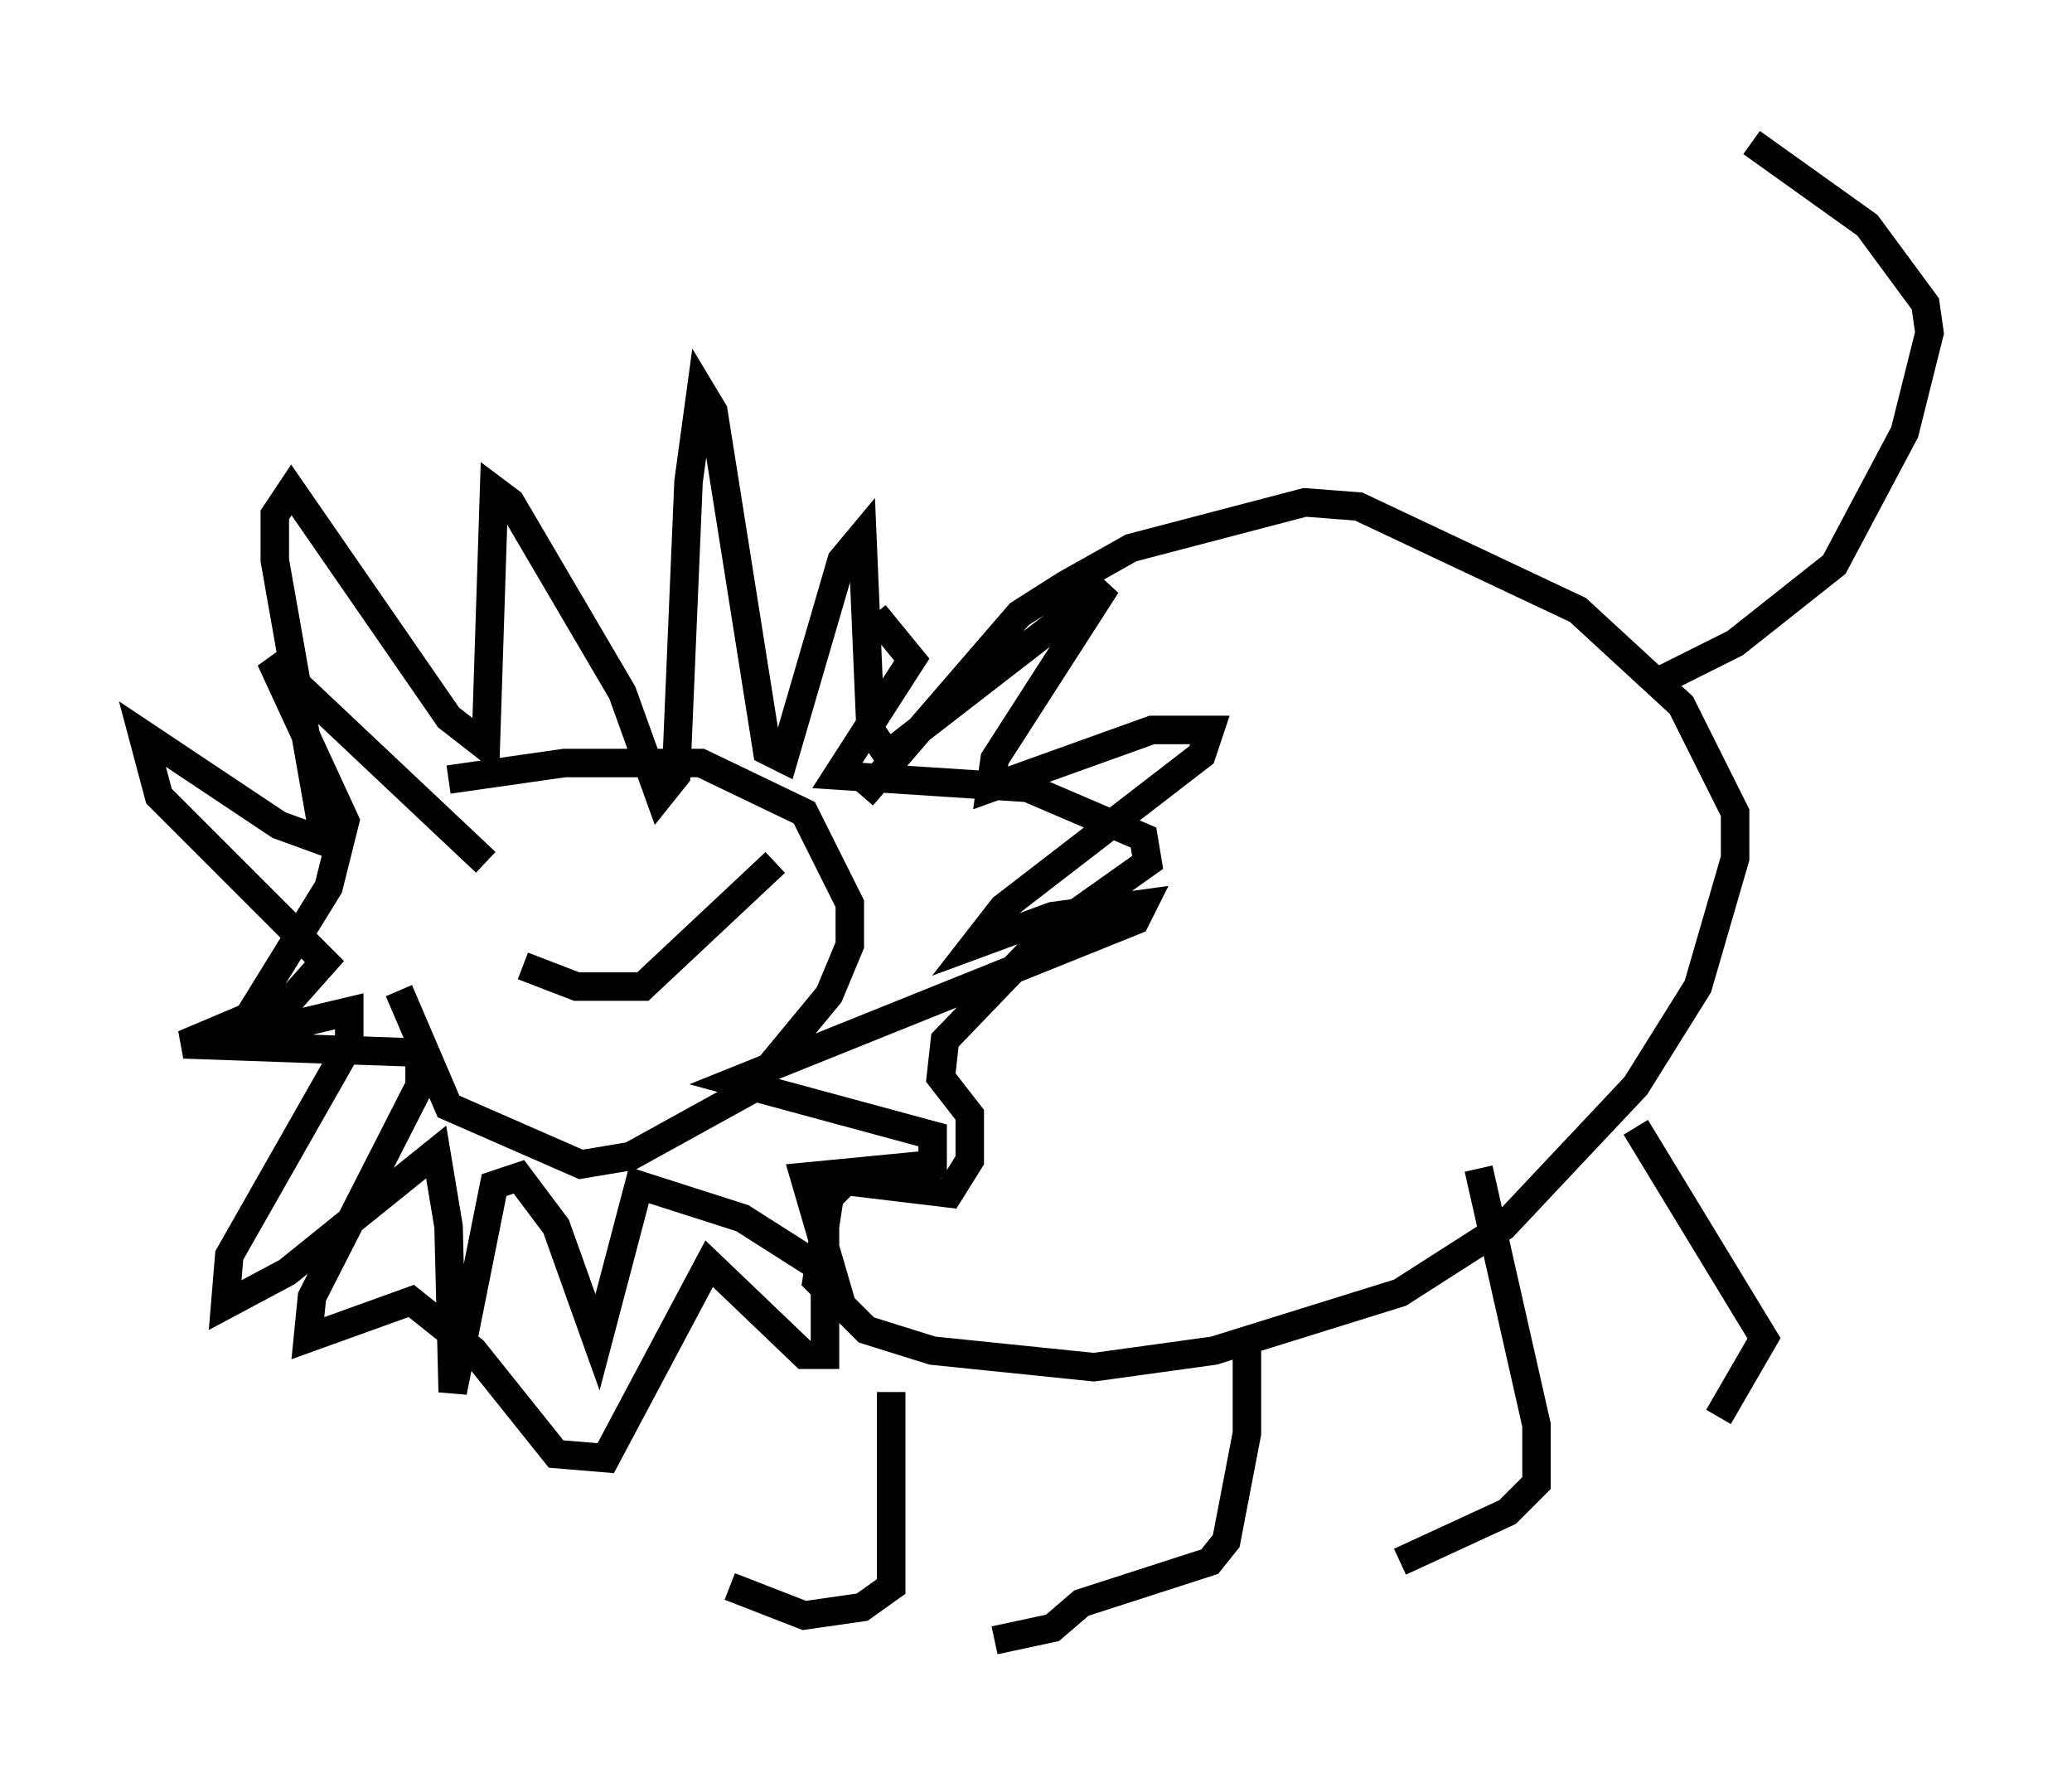<?xml version="1.0" encoding="utf-8" ?>
<svg baseProfile="full" height="62.581" version="1.1" width="72.748" xmlns="http://www.w3.org/2000/svg" xmlns:ev="http://www.w3.org/2001/xml-events" xmlns:xlink="http://www.w3.org/1999/xlink"><defs /><rect fill="white" height="62.581" width="72.748" x="0" y="0" /><path d="M13.86, 31.145 m0.145, 3.631 l1.743, 4.067 4.648, 2.034 l1.743, -0.291 4.212, -2.324 l2.76, -3.341 0.726, -1.743 l0.0, -1.453 -1.598, -3.196 l-3.631, -1.743 -4.793, 0.0 l-4.067, 0.581 m1.307, 2.905 l-7.553, -7.117 2.615, 5.665 l-0.581, 2.324 -3.05, 4.939 l0.726, 0.145 3.05, -0.726 l0.0, 1.162 -4.212, 7.408 l-0.145, 1.743 2.179, -1.162 l5.229, -4.212 0.436, 2.615 l0.145, 5.81 1.453, -7.263 l0.872, -0.291 1.307, 1.743 l1.453, 4.067 1.453, -5.52 l3.631, 1.162 3.196, 2.034 l-1.017, -3.486 4.503, -0.436 l0.0, -1.017 -6.972, -1.888 l14.089, -5.665 0.291, -0.581 l-3.196, 0.436 -2.76, 1.017 l1.017, -1.307 6.972, -5.374 l0.291, -0.872 -2.034, 0.0 l-5.665, 2.034 0.145, -1.017 l3.922, -6.101 -7.698, 5.955 l-0.581, -0.872 -0.291, -6.827 l-0.726, 0.872 -2.034, 6.972 l-0.581, -0.291 -1.888, -11.911 l-0.436, -0.726 -0.436, 3.196 l-0.436, 10.313 -0.581, 0.726 l-1.307, -3.631 -3.922, -6.682 l-0.581, -0.436 -0.291, 9.006 l-1.307, -1.017 -5.52, -7.989 l-0.581, 0.872 0.0, 1.598 l1.743, 9.877 -1.598, -0.581 l-4.793, -3.196 0.581, 2.179 l5.81, 5.81 -1.162, 1.307 l-3.777, 1.598 8.279, 0.291 l0.0, 1.162 -3.777, 7.408 l-0.145, 1.453 3.631, -1.307 l2.179, 1.743 2.905, 3.631 l1.743, 0.145 3.631, -6.827 l3.341, 3.196 0.726, 0.0 l0.0, -5.374 0.726, -0.726 l3.631, 0.436 0.726, -1.162 l0.0, -1.598 -1.017, -1.307 l0.145, -1.307 3.631, -3.777 l3.486, -2.469 -0.145, -0.872 l-4.067, -1.743 -6.682, -0.436 l2.615, -4.067 -1.307, -1.598 m-0.436, 6.391 l5.52, -6.391 1.598, -1.017 l2.324, -1.307 6.101, -1.598 l1.888, 0.145 7.698, 3.631 l3.631, 3.341 1.888, 3.777 l0.0, 1.598 -1.307, 4.503 l-2.179, 3.486 -4.648, 4.939 l-3.631, 2.324 -6.536, 2.034 l-4.212, 0.581 -5.665, -0.581 l-2.324, -0.726 -1.743, -1.743 l0.581, -3.777 m2.034, 7.698 l0.0, 6.827 -1.017, 0.726 l-2.034, 0.291 -2.615, -1.017 m18.156, -8.86 l0.0, 3.486 -0.726, 3.777 l-0.581, 0.726 -4.503, 1.453 l-1.017, 0.872 -2.034, 0.436 m16.994, -16.559 l2.034, 9.006 0.0, 2.034 l-1.017, 1.017 -3.777, 1.743 m8.279, -15.251 l4.503, 7.408 -1.598, 2.76 m-2.034, -25.855 l2.615, -1.307 3.486, -2.76 l2.469, -4.648 0.872, -3.486 l-0.145, -1.017 -2.034, -2.76 l-4.067, -2.905 m-43.575, 26.436 l0.0, 0.0 m7.698, -1.162 l0.0, 0.0 m-7.263, 3.631 l1.888, 0.726 2.324, 0.0 l4.648, -4.358 " fill="none" stroke="black" stroke-width="1" /></svg>